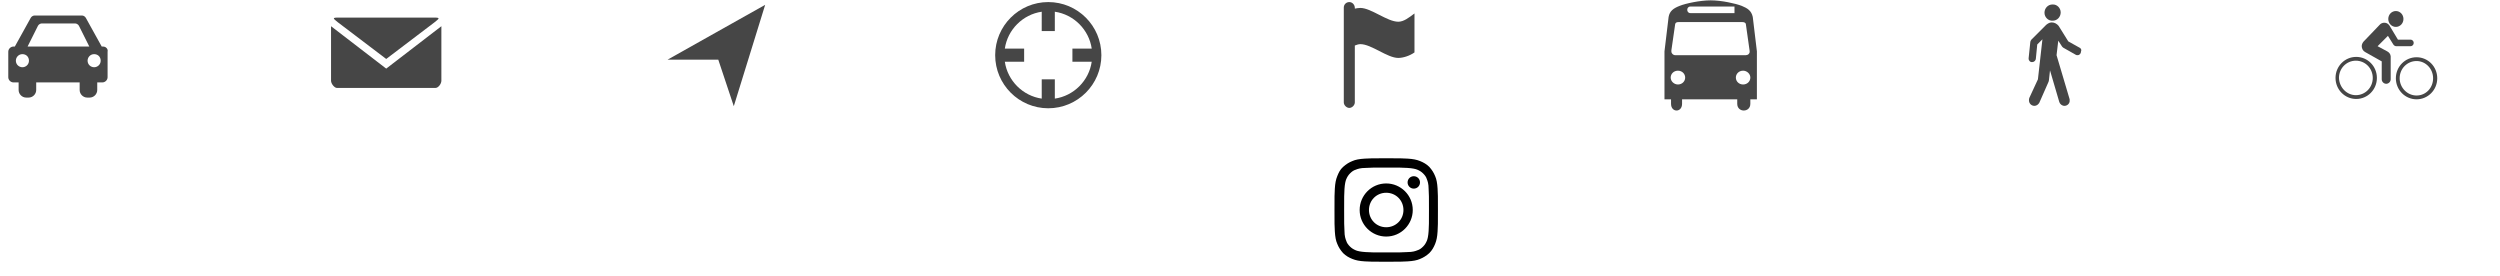 <?xml version="1.0" encoding="utf-8"?>
<!-- Generator: Adobe Illustrator 28.0.0, SVG Export Plug-In . SVG Version: 6.00 Build 0)  -->
<svg version="1.1" id="Layer_1" xmlns="http://www.w3.org/2000/svg" xmlns:xlink="http://www.w3.org/1999/xlink" x="0px" y="0px"
	 viewBox="0 0 725 80" style="enable-background:new 0 0 725 80;" xml:space="preserve">
<style type="text/css">
	.st0{fill:#464646;}
</style>
<g>
	<g transform="translate(0 0)">
		<g id="icon-driving">
			<path class="st0" d="M29.9,13.5h-0.4l-4.6-8.3c-0.2-0.4-0.7-0.7-1.1-0.7H10c-0.4,0-0.9,0.3-1.1,0.7l-4.6,8.3H3.9
				c-0.8,0-1.5,0.7-1.5,1.5v7.4c0,0.8,0.7,1.5,1.5,1.5h1.5v2.2c0,1.2,1,2.2,2.2,2.2h0.7c1.2,0,2.2-1,2.2-2.2v-2.2h12.6v2.2
				c0,1.2,1,2.2,2.2,2.2h0.7c1.2,0,2.2-1,2.2-2.2v-2.2h1.5c0.8,0,1.5-0.7,1.5-1.5V15C31.4,14.2,30.7,13.5,29.9,13.5z M6.5,19.5
				c-1,0-1.9-0.8-1.9-1.9c0-1,0.8-1.9,1.9-1.9s1.9,0.8,1.9,1.9S7.5,19.5,6.5,19.5z M8,13.5l3-6c0.2-0.4,0.7-0.7,1.1-0.7h9.7
				c0.4,0,0.9,0.3,1.1,0.7l3,6H8z M27.3,19.5c-1,0-1.9-0.8-1.9-1.9c0-1,0.8-1.9,1.9-1.9s1.9,0.8,1.9,1.9S28.3,19.5,27.3,19.5z"/>
		</g>
	</g>
	<g transform="translate(48 0)">
		<g id="icon-email">
			<path class="st0" d="M49.9,5.1c-1.9,0-0.9,0.5,0,1.3L64,17.1L78.1,6.4c0.9-0.8,1.9-1.3,0-1.3L49.9,5.1L49.9,5.1z M48,7.6v15.8
				c0,0.9,1,2.1,1.7,2.1h28.6c0.8,0,1.7-1.2,1.7-2.1V7.6L64,19.9L48,7.6L48,7.6z"/>
		</g>
	</g>
	<g transform="translate(96 0)">
		<g id="icon-navigate">
			<path class="st0" d="M116.8,30.8l-4.5-13.5H97.6l28.3-15.9L116.8,30.8z"/>
		</g>
	</g>
	<g transform="translate(144 0)">
		<g id="icon-geolocation">
			<path class="st0" d="M160,0.6c-8.5,0-15.4,6.9-15.4,15.4s6.9,15.4,15.4,15.4c8.5,0,15.4-6.9,15.4-15.4S168.5,0.6,160,0.6z
				 M161.9,28.6V23h-3.8v5.6c-5.5-0.8-9.9-5.2-10.7-10.7h5.6v-3.8h-5.6c0.8-5.5,5.2-9.9,10.7-10.7V9h3.8V3.4
				c5.5,0.8,9.9,5.2,10.7,10.7H167v3.8h5.6C171.8,23.4,167.4,27.8,161.9,28.6z"/>
		</g>
	</g>
	<g transform="translate(192 0)">
		<g id="icon-flag">
			<path class="st0" d="M199.3,0.6c-0.9,0-1.6,0.7-1.6,1.6v27.5c0,0.8,0.8,1.6,1.6,1.6s1.6-0.8,1.6-1.6V13.2
				c0.5-0.2,1.1-0.4,1.6-0.4c3.2,0,7.8,4,11,4c1.4,0,3.3-0.6,4.7-1.6V3.9c-1.6,1.2-3.1,2.4-4.7,2.4c-3.2,0-7.9-4-11-4
				c-0.5,0-1.1,0.1-1.6,0.2V2.3C200.9,1.4,200.2,0.6,199.3,0.6z"/>
		</g>
	</g>
	<g transform="translate(240 0)">
		<g id="icon-transit">
			<path class="st0" d="M266.3,16h-20.5c-0.6,0-1.1-0.5-1.1-1.1c0-0.1,0-0.2,0-0.3l1.1-7.6c0.1-0.5,0.5-0.6,1.1-0.6h18.3
				c0.5,0,1,0.1,1.1,0.6l1.1,7.8c0,0.1,0,0.1,0,0.2C267.4,15.6,266.9,16,266.3,16z M265.5,24.5c-1.2,0-2.1-0.9-2.1-2
				c0-1.1,0.9-2,2.1-2c1.1,0,2.1,0.9,2.1,2C267.6,23.6,266.7,24.5,265.5,24.5z M246.6,24.5c-1.1,0-2.1-0.9-2.1-2c0-1.1,0.9-2,2.1-2
				c1.2,0,2.1,0.9,2.1,2C248.7,23.6,247.8,24.5,246.6,24.5z M250.2,1.9H263v1.9h-12.8C249,3.8,249,1.9,250.2,1.9z M268.3,4.9
				c-0.4-1.8-1.5-2.5-3.2-3.2c-1.8-0.7-5.9-1.6-9-1.6c-3.1,0-7.3,0.9-9,1.6c-1.8,0.7-2.9,1.5-3.2,3.2l-1.2,10v13.9h1.9v1.3
				c0,2.6,3.2,2.6,3.2,0v-1.3h16v1.3c0,2.6,3.8,2.6,3.8,0v-1.3h1.9V14.9L268.3,4.9L268.3,4.9z"/>
		</g>
	</g>
	<g transform="translate(290 0)">
		<g id="icon-walking">
			<path class="st0" d="M305.3,6c1.3,0,2.3-1.1,2.3-2.4c0-1.3-1.1-2.4-2.4-2.3c-1.3,0-2.3,1.1-2.3,2.4C302.9,5,304,6.1,305.3,6
				L305.3,6z M313.2,13.9l-3.4-1.9l-2.8-4.5c-0.5-0.6-1.2-1-2-1c-0.6,0-1.1,0.3-1.6,0.7l-4.3,4.3c-0.1,0.1-0.2,0.3-0.3,0.6l-0.5,4.8
				c0,0.1,0,0.1,0,0.1c0,0.6,0.5,1.1,1.1,1c0.5,0,1-0.5,1-1l0.4-4.1l1.5-1.5L301,23l-2.5,5.4c-0.1,0.2-0.1,0.5-0.1,0.7
				c0,0.9,0.7,1.6,1.6,1.6c0.6,0,1.1-0.4,1.4-0.9l2.6-5.9c0.1-0.2,0.2-0.5,0.2-0.7l0.3-2.8l2.7,9.2c0.2,0.6,0.8,1.1,1.5,1.1
				c0.9,0,1.6-0.8,1.5-1.6c0-0.1,0-0.2,0-0.3l-3.8-12.8l0.5-4.2l1.1,1.7c0.1,0.1,0.2,0.2,0.3,0.3l3.7,2.1c0.2,0.1,0.3,0.1,0.5,0.1
				c0.6,0,1-0.5,1-1.1C313.7,14.5,313.5,14.1,313.2,13.9L313.2,13.9z"/>
		</g>
	</g>
	<g transform="translate(338 0)">
		<g id="icon-bicycling">
			<path class="st0" d="M345.2,27.6c2.7,0,4.9-2.2,4.9-5c0-2.8-2.2-5-4.9-5c-2.7,0-4.9,2.2-4.9,5C340.4,25.4,342.6,27.6,345.2,27.6z
				 M339.3,22.6c0-3.4,2.7-6.1,6-6.1c3.3,0,6,2.7,6,6.1c0,3.4-2.7,6.1-6,6.1C342,28.7,339.3,26,339.3,22.6z M362.8,27.7
				c2.7,0,4.8-2.2,4.8-5c0-2.8-2.2-5-4.8-5c-2.7,0-4.9,2.2-4.9,5C357.9,25.4,360.1,27.7,362.8,27.7z M356.8,22.7
				c0-3.4,2.7-6.1,6-6.1c3.3,0,6,2.7,6,6.1c0,3.4-2.7,6.1-6,6.1C359.5,28.8,356.8,26.1,356.8,22.7L356.8,22.7z M356.8,7.8
				c1.2,0,2.2-1,2.2-2.3s-1-2.3-2.2-2.3c-1.2,0-2.2,1-2.2,2.3S355.6,7.8,356.8,7.8z M356.9,13.4c-0.3,0-0.7-0.2-0.9-0.6l-1.5-2.4
				l-3,3l2.8,1.5c1.1,0.6,1,1.6,1,1.6v6.5c0,0.7-0.6,1.3-1.3,1.3s-1.3-0.6-1.3-1.3v-5.2l-4.8-2.7c-0.6-0.3-1-1-1-1.7
				c0-0.5,0.2-0.9,0.5-1.3l4.7-4.9c0.6-0.7,1.4-0.6,1.4-0.6c1,0,1.5,0.9,1.5,0.9l2.4,4l3.6,0c1.3,0,1.3,1.9,0,1.9L356.9,13.4
				L356.9,13.4z"/>
		</g>
	</g>
	<g transform="translate(386 0)">
		<g id="icon-cross">
			<path class="st0" d="M411.3,5.3c0.4,0,0.7,0.1,1,0.4c0.3,0.3,0.4,0.6,0.4,1c0,0.4-0.1,0.7-0.4,0.9l-8.4,8.4l8.4,8.4
				c0.3,0.3,0.4,0.6,0.4,0.9c0,0.4-0.1,0.7-0.4,1c-0.3,0.3-0.6,0.4-1,0.4c-0.4,0-0.7-0.1-0.9-0.4l-8.4-8.4l-8.4,8.4
				c-0.3,0.3-0.6,0.4-0.9,0.4c-0.4,0-0.7-0.1-1-0.4c-0.3-0.3-0.4-0.6-0.4-1c0-0.4,0.1-0.7,0.4-0.9l8.4-8.4l-8.4-8.4
				c-0.3-0.3-0.4-0.6-0.4-0.9c0-0.4,0.1-0.7,0.4-1c0.3-0.3,0.6-0.4,1-0.4c0.4,0,0.7,0.1,0.9,0.4l8.4,8.4l8.4-8.4
				C410.6,5.5,411,5.3,411.3,5.3z"/>
		</g>
	</g>
	<g transform="translate(434 0)">
		<g id="icon-menu">
			<path class="st0" d="M438,6.7h24c0.4,0,0.7,0.1,0.9,0.4c0.3,0.3,0.4,0.6,0.4,0.9s-0.1,0.7-0.4,0.9c-0.3,0.3-0.6,0.4-0.9,0.4h-24
				c-0.4,0-0.7-0.1-0.9-0.4c-0.3-0.3-0.4-0.6-0.4-0.9s0.1-0.7,0.4-0.9C437.3,6.8,437.6,6.7,438,6.7z M438,22.7h24
				c0.4,0,0.7,0.1,0.9,0.4c0.3,0.3,0.4,0.6,0.4,0.9s-0.1,0.7-0.4,0.9c-0.3,0.3-0.6,0.4-0.9,0.4h-24c-0.4,0-0.7-0.1-0.9-0.4
				c-0.3-0.3-0.4-0.6-0.4-0.9s0.1-0.7,0.4-0.9C437.3,22.8,437.6,22.7,438,22.7z M438,14.7h24c0.4,0,0.7,0.1,0.9,0.4
				c0.3,0.3,0.4,0.6,0.4,0.9s-0.1,0.7-0.4,0.9c-0.3,0.3-0.6,0.4-0.9,0.4h-24c-0.4,0-0.7-0.1-0.9-0.4c-0.3-0.3-0.4-0.6-0.4-0.9
				s0.1-0.7,0.4-0.9C437.3,14.8,437.6,14.7,438,14.7z"/>
		</g>
	</g>
	<g transform="translate(482 0)">
		<g id="icon-twitter">
			<path class="st0" d="M510.9,7.3c-0.8,1.2-1.8,2.2-2.9,3c0,0.2,0,0.4,0,0.8c0,1.5-0.2,3.1-0.7,4.6s-1.1,3-2.1,4.4
				c-0.9,1.4-2,2.7-3.3,3.8c-1.3,1.1-2.8,2-4.6,2.6s-3.7,1-5.8,1c-3.2,0-6.2-0.9-8.9-2.6c0.4,0,0.9,0.1,1.4,0.1
				c2.7,0,5.1-0.8,7.2-2.5c-1.2,0-2.4-0.4-3.4-1.2c-1-0.7-1.7-1.7-2-2.8c0.4,0.1,0.8,0.1,1.1,0.1c0.5,0,1-0.1,1.5-0.2
				c-1.3-0.3-2.4-0.9-3.3-2s-1.3-2.3-1.3-3.7v-0.1c0.8,0.5,1.7,0.7,2.6,0.7c-0.8-0.5-1.4-1.2-1.9-2.1S484,9.5,484,8.5
				c0-1,0.3-2,0.8-2.9c1.4,1.8,3.2,3.2,5.3,4.3s4.3,1.7,6.6,1.8c-0.1-0.5-0.1-0.9-0.1-1.3c0-1.6,0.6-3,1.7-4.1s2.5-1.7,4.1-1.7
				c1.7,0,3.1,0.6,4.2,1.8c1.3-0.2,2.5-0.7,3.7-1.4c-0.4,1.4-1.3,2.4-2.5,3.2C508.7,8.1,509.8,7.8,510.9,7.3L510.9,7.3z"/>
		</g>
	</g>
	<g transform="translate(528 0)">
		<g id="icon-facebook">
			<path class="st0" d="M537.1,9.9h4.6l-0.5,5.1h-4.1v14.7H531V15h-3V9.9h3V6.9c0-2.2,0.5-3.8,1.5-4.9s2.7-1.7,5.1-1.7h4.1v5.1h-2.5
				c-0.5,0-0.8,0-1.1,0.1c-0.3,0.1-0.5,0.2-0.6,0.4c-0.1,0.2-0.2,0.4-0.2,0.6s-0.1,0.5-0.1,0.9V9.9L537.1,9.9z"/>
		</g>
	</g>
	<g transform="translate(558 0)">
		<g id="icon-github">
			<path class="st0" d="M585.4,16c0,3-0.9,5.7-2.6,8.1c-1.7,2.4-4,4-6.8,5c-0.3,0.1-0.6,0-0.7-0.1c-0.1-0.1-0.2-0.3-0.2-0.5v-3.8
				c0-1.2-0.3-2-0.9-2.5c0.7-0.1,1.3-0.2,1.8-0.3c0.5-0.1,1.1-0.4,1.7-0.7s1.1-0.7,1.4-1.2c0.4-0.5,0.7-1.1,0.9-1.9
				c0.2-0.8,0.4-1.7,0.4-2.7c0-1.4-0.5-2.7-1.4-3.7c0.4-1.1,0.4-2.3-0.1-3.6c-0.3-0.1-0.8,0-1.4,0.2c-0.6,0.2-1.2,0.5-1.6,0.8
				l-0.7,0.4c-1.1-0.3-2.3-0.5-3.4-0.5s-2.3,0.2-3.4,0.5c-0.2-0.1-0.4-0.3-0.8-0.5c-0.3-0.2-0.8-0.4-1.5-0.7s-1.2-0.3-1.5-0.2
				c-0.5,1.3-0.6,2.6-0.1,3.6c-0.9,1-1.4,2.2-1.4,3.7c0,1,0.1,1.9,0.4,2.7s0.6,1.4,0.9,1.9s0.9,0.9,1.4,1.2c0.6,0.3,1.1,0.6,1.7,0.7
				s1.2,0.2,1.8,0.3c-0.5,0.4-0.8,1-0.9,1.8c-0.2,0.1-0.5,0.2-0.8,0.3c-0.3,0.1-0.6,0.1-1,0.1c-0.4,0-0.8-0.1-1.2-0.4
				c-0.4-0.3-0.7-0.6-1-1.1c-0.2-0.4-0.5-0.7-0.9-0.9c-0.4-0.2-0.6-0.4-0.9-0.4l-0.4-0.1c-0.2,0-0.4,0-0.5,0.1s-0.1,0.1-0.1,0.2
				c0,0.1,0.1,0.2,0.2,0.2c0.1,0.1,0.1,0.2,0.2,0.2l0.1,0.1c0.3,0.1,0.5,0.3,0.8,0.7c0.3,0.3,0.4,0.6,0.6,0.9l0.2,0.4
				c0.2,0.5,0.4,0.8,0.8,1.1c0.4,0.3,0.8,0.5,1.2,0.5c0.4,0.1,0.8,0.1,1.2,0.1s0.7,0,1-0.1l0.4-0.1c0,0.5,0,1,0,1.6s0,0.9,0,1
				c0,0.2-0.1,0.4-0.2,0.5s-0.4,0.2-0.7,0.1c-2.8-0.9-5-2.6-6.8-5c-1.7-2.4-2.6-5.1-2.6-8.1c0-2.5,0.6-4.8,1.8-6.9s2.9-3.8,5-5
				c2.1-1.2,4.4-1.8,6.9-1.8c2.5,0,4.8,0.6,6.9,1.8c2.1,1.2,3.8,2.9,5,5S585.4,13.5,585.4,16L585.4,16z"/>
		</g>
	</g>
	<g transform="translate(606 0)">
		<g id="icon-rss">
			<path class="st0" d="M612.9,24c0,1-0.3,1.8-1,2.4s-1.5,1-2.4,1c-1,0-1.8-0.3-2.4-1c-0.7-0.7-1-1.5-1-2.4s0.3-1.8,1-2.4
				c0.7-0.7,1.5-1,2.4-1c1,0,1.8,0.3,2.4,1S612.9,23,612.9,24z M622,26.2c0,0.3-0.1,0.6-0.3,0.9c-0.2,0.2-0.5,0.4-0.8,0.4h-2.4
				c-0.3,0-0.6-0.1-0.8-0.3s-0.3-0.4-0.4-0.7c-0.3-2.7-1.4-5.1-3.3-7s-4.3-3-7-3.3c-0.3,0-0.5-0.1-0.7-0.4S606,15.3,606,15v-2.4
				c0-0.3,0.1-0.6,0.4-0.8c0.2-0.2,0.5-0.3,0.8-0.3h0.1c1.9,0.2,3.7,0.6,5.5,1.4c1.7,0.8,3.3,1.9,4.6,3.2c1.4,1.3,2.4,2.9,3.2,4.6
				C621.4,22.5,621.8,24.3,622,26.2L622,26.2z M631.1,26.2c0,0.3-0.1,0.6-0.3,0.8c-0.2,0.2-0.5,0.4-0.8,0.4h-2.6
				c-0.3,0-0.6-0.1-0.8-0.3c-0.2-0.2-0.3-0.5-0.3-0.8c-0.1-2.6-0.7-5-1.8-7.3s-2.4-4.3-4.1-6c-1.7-1.7-3.7-3.1-6-4.1
				c-2.3-1.1-4.7-1.7-7.3-1.8c-0.3,0-0.6-0.1-0.8-0.3C606.1,6.5,606,6.3,606,6V3.4c0-0.3,0.1-0.6,0.4-0.8c0.2-0.2,0.5-0.3,0.8-0.3
				h0.1c3.1,0.2,6.1,0.9,9,2.1s5.4,3,7.6,5.2c2.2,2.2,4,4.7,5.2,7.6C630.3,20.1,631,23.1,631.1,26.2L631.1,26.2z"/>
		</g>
	</g>
	<g transform="translate(647 0)">
		<g id="icon-site">
			<path class="st0" d="M673,21.7c0-0.5-0.2-0.9-0.5-1.2l-3.7-3.7c-0.3-0.3-0.7-0.5-1.2-0.5c-0.5,0-0.9,0.2-1.3,0.6
				c0,0,0.1,0.1,0.3,0.3c0.2,0.2,0.3,0.3,0.4,0.4c0.1,0.1,0.2,0.2,0.3,0.3s0.2,0.3,0.2,0.5c0,0.1,0.1,0.3,0.1,0.5
				c0,0.5-0.2,0.9-0.5,1.2c-0.3,0.3-0.7,0.5-1.2,0.5c-0.2,0-0.3,0-0.5-0.1s-0.3-0.1-0.5-0.2s-0.3-0.2-0.3-0.3s-0.2-0.2-0.4-0.4
				c-0.2-0.2-0.3-0.3-0.3-0.3c-0.4,0.4-0.6,0.8-0.6,1.3c0,0.5,0.2,0.9,0.5,1.2l3.7,3.7c0.3,0.3,0.7,0.5,1.2,0.5
				c0.5,0,0.9-0.2,1.2-0.5l2.6-2.6C672.8,22.6,673,22.2,673,21.7L673,21.7z M660.4,9.1c0-0.5-0.2-0.9-0.5-1.2l-3.7-3.7
				c-0.3-0.3-0.7-0.5-1.2-0.5c-0.5,0-0.9,0.2-1.2,0.5l-2.6,2.6c-0.3,0.3-0.5,0.7-0.5,1.2c0,0.5,0.2,0.9,0.5,1.2l3.7,3.7
				c0.3,0.3,0.7,0.5,1.2,0.5c0.5,0,0.9-0.2,1.3-0.6c0,0-0.1-0.1-0.3-0.3s-0.3-0.3-0.4-0.4c-0.1-0.1-0.2-0.2-0.3-0.3
				c-0.1-0.2-0.2-0.3-0.2-0.5c0-0.1-0.1-0.3-0.1-0.5c0-0.5,0.2-0.9,0.5-1.2c0.3-0.3,0.7-0.5,1.2-0.5c0.2,0,0.3,0,0.5,0.1
				c0.1,0,0.3,0.1,0.5,0.2s0.3,0.2,0.3,0.3c0.1,0.1,0.2,0.2,0.4,0.4c0.2,0.2,0.3,0.3,0.3,0.3C660.2,10.1,660.4,9.6,660.4,9.1
				L660.4,9.1z M676.4,21.7c0,1.4-0.5,2.6-1.5,3.6l-2.6,2.6c-1,1-2.2,1.5-3.6,1.5c-1.4,0-2.7-0.5-3.6-1.5l-3.7-3.7
				c-1-1-1.5-2.2-1.5-3.6c0-1.5,0.5-2.7,1.6-3.7l-1.6-1.6c-1,1-2.3,1.6-3.7,1.6c-1.4,0-2.6-0.5-3.6-1.5l-3.7-3.7
				c-1-1-1.5-2.2-1.5-3.6s0.5-2.6,1.5-3.6l2.6-2.6c1-1,2.2-1.5,3.6-1.5c1.4,0,2.7,0.5,3.6,1.5l3.7,3.7c1,1,1.5,2.2,1.5,3.6
				c0,1.5-0.5,2.7-1.6,3.7l1.6,1.6c1-1,2.3-1.6,3.7-1.6c1.4,0,2.6,0.5,3.6,1.5l3.7,3.7C675.9,19.1,676.4,20.3,676.4,21.7z"/>
		</g>
	</g>
	<g transform="translate(693 0)">
		<g id="icon-pinterest">
			<path class="st0" d="M720.4,16c0,2.5-0.6,4.8-1.8,6.9c-1.2,2.1-2.9,3.8-5,5s-4.4,1.8-6.9,1.8c-1.3,0-2.6-0.2-3.9-0.6
				c0.7-1.1,1.2-2.1,1.4-2.9c0.1-0.4,0.4-1.7,1-3.8c0.2,0.5,0.7,0.9,1.3,1.2c0.6,0.3,1.3,0.5,2,0.5c1.4,0,2.7-0.4,3.9-1.2
				c1.1-0.8,2-1.9,2.6-3.4c0.6-1.4,0.9-3,0.9-4.8c0-1.4-0.4-2.6-1.1-3.8s-1.7-2.2-3.1-2.9s-2.9-1.1-4.6-1.1c-1.2,0-2.4,0.2-3.5,0.5
				c-1.1,0.3-2,0.8-2.8,1.4s-1.4,1.2-1.9,2s-0.9,1.5-1.2,2.3c-0.3,0.8-0.4,1.6-0.4,2.4c0,1.2,0.2,2.3,0.7,3.3s1.2,1.6,2.1,2
				c0.4,0.1,0.6,0,0.7-0.4c0-0.1,0.1-0.3,0.1-0.6s0.1-0.5,0.1-0.5c0.1-0.3,0-0.5-0.2-0.8c-0.6-0.7-0.9-1.6-0.9-2.7
				c0-1.8,0.6-3.3,1.9-4.6c1.2-1.3,2.9-1.9,4.9-1.9c1.8,0,3.2,0.5,4.2,1.5c1,1,1.5,2.2,1.5,3.8c0,2-0.4,3.7-1.2,5.2
				c-0.8,1.4-1.9,2.1-3.1,2.1c-0.7,0-1.3-0.3-1.8-0.8c-0.4-0.5-0.6-1.1-0.4-1.9c0.1-0.4,0.3-1,0.5-1.7c0.2-0.7,0.4-1.3,0.5-1.8
				c0.1-0.5,0.2-1,0.2-1.3c0-0.6-0.2-1.1-0.5-1.5s-0.8-0.6-1.4-0.6c-0.7,0-1.4,0.3-1.9,1c-0.5,0.7-0.8,1.5-0.8,2.5
				c0,0.9,0.1,1.6,0.4,2.2l-1.8,7.5c-0.2,0.8-0.3,1.9-0.2,3.2c-2.5-1.1-4.4-2.8-5.9-5c-1.5-2.3-2.3-4.8-2.3-7.6
				c0-2.5,0.6-4.8,1.8-6.9c1.2-2.1,2.9-3.8,5-5s4.4-1.8,6.9-1.8c2.5,0,4.8,0.6,6.9,1.8s3.8,2.9,5,5C719.8,11.2,720.4,13.5,720.4,16
				L720.4,16z"/>
		</g>
	</g>
	<g transform="translate(0 48)">
		<g id="icon-google-plus">
			<path class="st0" d="M15.6,74.2c0-0.2,0-0.5-0.1-0.7c-0.1-0.2-0.1-0.4-0.2-0.6c-0.1-0.2-0.2-0.4-0.3-0.6
				c-0.1-0.2-0.3-0.4-0.4-0.5c-0.1-0.1-0.3-0.3-0.5-0.5c-0.2-0.2-0.4-0.4-0.5-0.5c-0.1-0.1-0.3-0.3-0.6-0.5
				c-0.3-0.2-0.5-0.3-0.6-0.4c-0.1-0.1-0.3-0.2-0.6-0.4c-0.3-0.2-0.5-0.3-0.5-0.4c-0.2,0-0.5,0-0.9,0c-0.6,0-1.3,0-1.9,0.1
				c-0.6,0.1-1.3,0.2-1.9,0.4C6.1,69.7,5.5,70,5,70.4c-0.5,0.3-0.9,0.8-1.2,1.3s-0.5,1.2-0.5,1.9c0,0.8,0.2,1.5,0.6,2.2
				s1,1.1,1.7,1.5s1.4,0.6,2.2,0.8c0.8,0.2,1.5,0.3,2.3,0.3c0.7,0,1.4-0.1,2-0.2c0.6-0.1,1.2-0.4,1.8-0.7c0.6-0.3,1-0.8,1.3-1.3
				C15.5,75.6,15.6,74.9,15.6,74.2z M13.5,58.8c0-0.7-0.1-1.5-0.3-2.3c-0.2-0.8-0.5-1.6-0.8-2.3c-0.4-0.7-0.9-1.4-1.5-1.9
				c-0.6-0.5-1.3-0.7-2.1-0.7c-1.1,0-2,0.4-2.6,1.2c-0.6,0.8-0.9,1.8-0.9,2.9c0,0.6,0.1,1.1,0.2,1.8c0.1,0.6,0.3,1.2,0.6,1.9
				c0.3,0.6,0.6,1.2,1,1.7c0.4,0.5,0.8,0.9,1.4,1.2s1.1,0.5,1.7,0.5c1.2,0,2-0.4,2.5-1.1C13.2,60.9,13.5,60,13.5,58.8z M11.2,50.3
				H19l-2.4,1.4h-2.4c0.8,0.5,1.5,1.3,2,2.2c0.5,1,0.7,2,0.7,3c0,0.9-0.1,1.7-0.4,2.3c-0.3,0.7-0.6,1.2-1,1.7
				c-0.4,0.4-0.8,0.8-1.2,1.2c-0.4,0.4-0.7,0.7-1,1.1c-0.3,0.4-0.4,0.8-0.4,1.2c0,0.3,0.1,0.6,0.3,0.9c0.2,0.3,0.5,0.6,0.8,0.9
				c0.3,0.3,0.7,0.6,1,0.9c0.4,0.3,0.8,0.6,1.1,1c0.4,0.4,0.7,0.8,1,1.2s0.6,0.9,0.8,1.5c0.2,0.6,0.3,1.2,0.3,1.9
				c0,1.9-0.8,3.6-2.5,5c-1.8,1.6-4.3,2.3-7.5,2.3c-0.7,0-1.4-0.1-2.1-0.2s-1.4-0.3-2.2-0.6s-1.4-0.6-1.9-1c-0.6-0.4-1-0.9-1.4-1.6
				S0,75.2,0,74.4c0-0.7,0.2-1.5,0.7-2.4c0.4-0.8,1-1.4,1.7-2c0.8-0.6,1.6-1,2.6-1.3s1.9-0.5,2.8-0.6s1.8-0.2,2.7-0.2
				c-0.8-1-1.1-1.9-1.1-2.7c0-0.1,0-0.3,0-0.4c0-0.1,0.1-0.3,0.1-0.3c0-0.1,0.1-0.2,0.1-0.4c0.1-0.2,0.1-0.3,0.1-0.4
				c-0.5,0.1-0.9,0.1-1.2,0.1c-1.8,0-3.3-0.6-4.6-1.8c-1.3-1.2-1.9-2.6-1.9-4.4c0-1.7,0.6-3.2,1.7-4.5s2.5-2.2,4.2-2.5
				C8.9,50.4,10.1,50.3,11.2,50.3L11.2,50.3z M29.7,54.9v2.3h-4.6v4.6h-2.3v-4.6h-4.6v-2.3h4.6v-4.6h2.3v4.6
				C25.1,54.9,29.7,54.9,29.7,54.9z"/>
		</g>
	</g>
	<g transform="translate(48 48)">
		<g id="icon-linkedin">
			<path class="st0" d="M54.2,59.2v17.7h-5.9V59.2C48.3,59.2,54.2,59.2,54.2,59.2z M54.6,53.7c0,0.9-0.3,1.6-0.9,2.2
				c-0.6,0.6-1.4,0.9-2.4,0.9h0c-1,0-1.8-0.3-2.4-0.9S48,54.6,48,53.7c0-0.9,0.3-1.6,0.9-2.2c0.6-0.6,1.4-0.9,2.4-0.9
				c1,0,1.8,0.3,2.4,0.9C54.3,52.1,54.6,52.8,54.6,53.7z M75.4,66.7v10.1h-5.9v-9.5c0-1.2-0.2-2.2-0.7-2.9c-0.5-0.7-1.2-1.1-2.3-1.1
				c-0.8,0-1.4,0.2-1.9,0.6c-0.5,0.4-0.9,0.9-1.1,1.5c-0.1,0.4-0.2,0.8-0.2,1.4v9.9h-5.9c0-4.8,0-8.6,0-11.6s0-4.7,0-5.3l0-0.9h5.9
				v2.6h0c0.2-0.4,0.5-0.7,0.7-1s0.6-0.6,1-0.9s0.9-0.6,1.6-0.8s1.3-0.3,2-0.3c2,0,3.7,0.7,4.9,2S75.4,64.1,75.4,66.7L75.4,66.7z"/>
		</g>
	</g>
	<g transform="translate(96 48)">
		<g id="icon-youtube">
			<path class="st0" d="M118.9,64c0-0.4-0.2-0.8-0.5-1l-9.1-5.7c-0.4-0.2-0.8-0.2-1.2,0c-0.4,0.2-0.6,0.5-0.6,1v11.4
				c0,0.5,0.2,0.8,0.6,1c0.2,0.1,0.4,0.1,0.6,0.1c0.2,0,0.4-0.1,0.6-0.2l9.1-5.7C118.7,64.8,118.9,64.4,118.9,64L118.9,64z M128,64
				c0,1.1,0,2,0,2.7s-0.1,1.5-0.2,2.4c-0.1,1-0.2,1.9-0.4,2.6c-0.2,0.9-0.6,1.6-1.2,2.2c-0.6,0.6-1.4,0.9-2.2,1
				c-2.6,0.3-6.6,0.4-12,0.4c-5.3,0-9.3-0.1-12-0.4c-0.8-0.1-1.6-0.4-2.2-1c-0.6-0.6-1.1-1.3-1.2-2.2c-0.2-0.8-0.3-1.7-0.4-2.6
				S96,67.3,96,66.7s0-1.5,0-2.7c0-1.1,0-2,0-2.7s0.1-1.5,0.2-2.4c0.1-1,0.2-1.9,0.4-2.6c0.2-0.9,0.6-1.6,1.2-2.2
				c0.6-0.6,1.4-0.9,2.2-1c2.6-0.3,6.6-0.4,12-0.4c5.3,0,9.3,0.1,12,0.4c0.8,0.1,1.6,0.4,2.2,1c0.6,0.6,1.1,1.3,1.2,2.2
				c0.2,0.8,0.3,1.7,0.4,2.6c0.1,1,0.1,1.8,0.2,2.4C128,62,128,62.9,128,64z"/>
		</g>
	</g>
	<g transform="translate(144 48)">
		<g id="icon-stack-overflow">
			<path class="st0" d="M160.6,73v2.7l-12.6,0V73L160.6,73z M164.9,66.8v12.5l0,0.6v0L144,80V66.8h2.2v11h16.6v-11
				C162.7,66.8,164.9,66.8,164.9,66.8z M148.3,68.4l12.6,1.2l-0.2,2.7l-12.6-1.2L148.3,68.4z M149.5,62.8l12.2,3.3l-0.7,2.6
				l-12.2-3.3L149.5,62.8z M152.4,56.5l10.9,6.4l-1.4,2.3l-10.9-6.4L152.4,56.5z M158.9,50.6l7.1,10.4l-2.2,1.5l-7.1-10.4
				L158.9,50.6z M166.9,48l2.2,12.4l-2.7,0.5l-2.2-12.4L166.9,48z"/>
		</g>
	</g>
	<g transform="translate(192 48)">
		<g id="icon-skype">
			<path class="st0" d="M212.9,67c0-0.6-0.1-1.1-0.3-1.6c-0.2-0.5-0.5-0.9-0.9-1.2c-0.3-0.3-0.8-0.6-1.3-0.9s-1-0.5-1.5-0.6
				s-1-0.3-1.6-0.4l-1.9-0.4c-0.4-0.1-0.6-0.1-0.8-0.2c-0.2,0-0.4-0.1-0.6-0.2s-0.4-0.2-0.5-0.3s-0.2-0.2-0.3-0.4s-0.1-0.3-0.1-0.5
				c0-0.9,0.9-1.4,2.6-1.4c0.5,0,1,0.1,1.4,0.2c0.4,0.1,0.7,0.3,1,0.5s0.5,0.4,0.7,0.6s0.5,0.4,0.7,0.5c0.3,0.1,0.5,0.2,0.9,0.2
				c0.6,0,1-0.2,1.3-0.6c0.3-0.4,0.5-0.8,0.5-1.4c0-0.7-0.3-1.2-1-1.8c-0.7-0.5-1.5-0.9-2.5-1.2s-2.1-0.4-3.2-0.4
				c-0.8,0-1.6,0.1-2.4,0.3c-0.8,0.2-1.5,0.5-2.1,0.8c-0.7,0.4-1.2,0.9-1.6,1.6c-0.4,0.7-0.6,1.4-0.6,2.3c0,0.7,0.1,1.4,0.3,1.9
				c0.2,0.5,0.6,1,1,1.3c0.4,0.4,0.9,0.6,1.4,0.9c0.5,0.2,1.1,0.4,1.8,0.6l2.6,0.6c1.1,0.3,1.7,0.5,2,0.6c0.4,0.2,0.6,0.6,0.6,1.1
				c0,0.5-0.2,0.8-0.7,1.2s-1.1,0.5-1.9,0.5c-0.6,0-1.2-0.1-1.6-0.3c-0.5-0.2-0.9-0.4-1.2-0.7c-0.3-0.3-0.6-0.5-0.8-0.8
				s-0.5-0.5-0.8-0.7c-0.3-0.2-0.6-0.3-1-0.3c-0.6,0-1,0.2-1.3,0.5c-0.3,0.4-0.5,0.8-0.5,1.3c0,1.1,0.7,2,2.2,2.8
				c1.5,0.8,3.2,1.2,5.2,1.2c0.9,0,1.7-0.1,2.5-0.3s1.5-0.5,2.2-1c0.7-0.4,1.2-1,1.6-1.7C212.7,68.6,212.9,67.8,212.9,67L212.9,67z
				 M219.4,70.9c0,1.9-0.7,3.5-2,4.8s-3,2-4.8,2c-1.5,0-2.9-0.5-4.2-1.4c-0.9,0.2-1.8,0.3-2.7,0.3c-1.7,0-3.3-0.3-4.9-1
				s-2.9-1.6-4-2.7c-1.1-1.1-2-2.5-2.7-4c-0.7-1.6-1-3.2-1-4.9c0-0.9,0.1-1.8,0.3-2.7c-1-1.2-1.4-2.6-1.4-4.2c0-1.9,0.7-3.5,2-4.8
				c1.3-1.3,3-2,4.8-2c1.5,0,2.9,0.5,4.2,1.4c0.9-0.2,1.8-0.3,2.7-0.3c1.7,0,3.3,0.3,4.9,1c1.6,0.7,2.9,1.6,4,2.7
				c1.1,1.1,2,2.5,2.7,4c0.7,1.6,1,3.2,1,4.9c0,0.9-0.1,1.8-0.3,2.7C219,67.9,219.4,69.3,219.4,70.9z"/>
		</g>
	</g>
	<g transform="translate(240 48)">
		<g id="icon-vk">
			<path class="st0" d="M274.2,57.3c0.3,0.8-0.6,2.5-2.7,5.2c-0.3,0.4-0.7,0.9-1.2,1.5c-0.9,1.2-1.5,2-1.6,2.3
				c-0.2,0.5-0.1,1,0.2,1.4c0.2,0.2,0.7,0.7,1.4,1.5h0l0.1,0.1c1.7,1.6,2.8,2.9,3.4,3.9c0,0.1,0.1,0.1,0.1,0.2
				c0,0.1,0.1,0.2,0.1,0.5c0,0.2,0,0.4,0,0.6c0,0.2-0.2,0.3-0.4,0.5s-0.6,0.2-1.1,0.2l-4.6,0.1c-0.3,0.1-0.6,0-1-0.1
				c-0.4-0.1-0.7-0.2-0.9-0.4l-0.4-0.2c-0.4-0.2-0.8-0.6-1.2-1.1c-0.5-0.5-0.9-1-1.2-1.4s-0.7-0.8-1.1-1c-0.4-0.3-0.7-0.4-1-0.3
				c0,0-0.1,0-0.1,0.1s-0.2,0.1-0.3,0.3c-0.1,0.1-0.3,0.3-0.4,0.5c-0.1,0.2-0.2,0.5-0.3,0.9S260,73.5,260,74c0,0.2,0,0.3-0.1,0.5
				c0,0.1-0.1,0.3-0.1,0.3l-0.1,0.1c-0.2,0.2-0.5,0.4-0.9,0.4h-2.1c-0.8,0-1.7-0.1-2.6-0.3c-0.9-0.2-1.7-0.6-2.3-0.9
				c-0.7-0.4-1.3-0.8-1.8-1.2c-0.6-0.4-1-0.7-1.3-1l-0.4-0.4c-0.1-0.1-0.3-0.3-0.5-0.5c-0.2-0.2-0.6-0.8-1.3-1.6
				c-0.6-0.8-1.3-1.7-1.9-2.7c-0.6-1-1.3-2.2-2.2-3.8c-0.8-1.6-1.6-3.2-2.3-4.9c-0.1-0.2-0.1-0.4-0.1-0.5c0-0.1,0-0.2,0.1-0.3
				l0.1-0.1c0.2-0.2,0.5-0.3,1-0.3l4.9,0c0.1,0,0.3,0.1,0.4,0.1c0.1,0.1,0.2,0.1,0.3,0.2l0.1,0.1c0.2,0.1,0.3,0.3,0.4,0.6
				c0.2,0.6,0.5,1.2,0.8,1.8c0.3,0.6,0.6,1.1,0.7,1.5l0.3,0.5c0.3,0.7,0.7,1.3,1,1.9s0.6,0.9,0.9,1.2s0.5,0.5,0.7,0.7
				c0.2,0.2,0.4,0.3,0.6,0.2c0.2,0,0.3,0,0.5-0.1c0,0,0.1,0,0.1-0.1c0,0,0.1-0.2,0.2-0.4c0.1-0.2,0.2-0.5,0.2-0.8
				c0.1-0.3,0.1-0.8,0.2-1.4c0.1-0.6,0.1-1.4,0-2.2c0-0.5-0.1-0.9-0.2-1.3c-0.1-0.4-0.2-0.7-0.2-0.8L253,58
				c-0.3-0.4-0.8-0.7-1.5-0.8c-0.2,0-0.1-0.2,0.1-0.4c0.2-0.2,0.4-0.4,0.7-0.5c0.6-0.3,2.1-0.5,4.3-0.4c1,0,1.8,0.1,2.4,0.2
				c0.2,0.1,0.4,0.1,0.6,0.2c0.2,0.1,0.3,0.2,0.4,0.4c0.1,0.2,0.1,0.4,0.2,0.6c0,0.2,0.1,0.5,0.1,0.8s0,0.7,0,1c0,0.3,0,0.7,0,1.3
				c0,0.5,0,1,0,1.5c0,0.1,0,0.4,0,0.8s0,0.7,0,0.9c0,0.2,0,0.4,0.1,0.7c0,0.3,0.1,0.5,0.2,0.7s0.2,0.3,0.4,0.4c0.1,0,0.2,0,0.3,0.1
				c0.1,0,0.3,0,0.5-0.2c0.2-0.2,0.4-0.4,0.7-0.6s0.6-0.7,0.9-1.2c0.4-0.5,0.8-1.2,1.2-1.9c0.7-1.2,1.4-2.6,1.9-4
				c0-0.1,0.1-0.2,0.2-0.3c0.1-0.1,0.1-0.2,0.2-0.2l0.1-0.1l0.1,0c0,0,0.1,0,0.2-0.1c0.2,0,0.3,0,0.4,0l5.1,0c0.5-0.1,0.8,0,1.1,0
				c0.3,0.1,0.5,0.2,0.6,0.3L274.2,57.3z"/>
		</g>
	</g>
	<g transform="translate(290 48)">
		<g id="icon-arrow-down">
			<path class="st0" d="M294.1,57c-0.4-0.4-1.1-0.4-1.6,0c-0.4,0.4-0.4,1.1,0,1.6L305.2,71c0.4,0.4,1.1,0.4,1.6,0l12.7-12.5
				c0.4-0.4,0.4-1.1,0-1.5c-0.4-0.4-1.1-0.4-1.6,0L306,68.4L294.1,57L294.1,57z"/>
		</g>
	</g>
	<g transform="translate(338 48)">
		<g id="icon-direction">
			<path class="st0" d="M366,52.3h-10.4l3.1,3.1l-7.4,7.4h0v12.9h5.6V65.1l5.7-5.7l3.3,3.3V52.3z M350.8,65.1l-8.8-8.8l4-4l7.6,7.6
				l-2.8,2.8h0V65.1z"/>
		</g>
	</g>
</g>
<path d="M395.8,46c-1.6,0.1-2.7,0.3-3.6,0.7c-1,0.4-1.8,0.9-2.7,1.7s-1.3,1.7-1.7,2.7c-0.4,1-0.6,2-0.7,3.6
	c-0.1,1.6-0.1,2.1-0.1,6.2c0,4.1,0,4.6,0.1,6.2c0.1,1.6,0.3,2.7,0.7,3.6c0.4,1,0.9,1.8,1.7,2.7c0.8,0.8,1.7,1.3,2.7,1.7
	c1,0.4,2,0.6,3.6,0.7s2.1,0.1,6.2,0.1s4.6,0,6.2-0.1c1.6-0.1,2.7-0.3,3.6-0.7c1-0.4,1.8-0.9,2.7-1.7c0.8-0.8,1.3-1.7,1.7-2.7
	c0.4-1,0.6-2,0.7-3.6c0.1-1.6,0.1-2.1,0.1-6.2c0-4.1,0-4.6-0.1-6.2c-0.1-1.6-0.3-2.7-0.7-3.6c-0.4-1-0.9-1.8-1.7-2.7
	c-0.8-0.8-1.7-1.3-2.7-1.7c-1-0.4-2-0.6-3.6-0.7s-2.1-0.1-6.2-0.1C397.9,45.9,397.4,45.9,395.8,46 M396,73.1
	c-1.5-0.1-2.3-0.3-2.8-0.5c-0.7-0.3-1.2-0.6-1.7-1.1s-0.9-1-1.1-1.7c-0.2-0.5-0.5-1.3-0.5-2.8c-0.1-1.6-0.1-2.1-0.1-6.1
	s0-4.5,0.1-6.1c0.1-1.5,0.3-2.3,0.5-2.8c0.3-0.7,0.6-1.2,1.1-1.7c0.5-0.5,1-0.9,1.7-1.1c0.5-0.2,1.3-0.5,2.8-0.5
	c1.6-0.1,2.1-0.1,6.1-0.1c4,0,4.5,0,6.1,0.1c1.5,0.1,2.3,0.3,2.8,0.5c0.7,0.3,1.2,0.6,1.7,1.1c0.5,0.5,0.9,1,1.1,1.7
	c0.2,0.5,0.5,1.3,0.5,2.8c0.1,1.6,0.1,2.1,0.1,6.1s0,4.5-0.1,6.1c-0.1,1.5-0.3,2.3-0.5,2.8c-0.3,0.7-0.6,1.2-1.1,1.7s-1,0.9-1.7,1.1
	c-0.5,0.2-1.3,0.5-2.8,0.5c-1.6,0.1-2.1,0.1-6.1,0.1C398,73.2,397.5,73.2,396,73.1 M408.2,52.9c0,1,0.8,1.8,1.8,1.8
	c1,0,1.8-0.8,1.8-1.8c0-1-0.8-1.8-1.8-1.8c0,0,0,0,0,0C409,51.1,408.2,51.9,408.2,52.9 M394.3,60.9c0,4.3,3.5,7.7,7.7,7.7
	c4.3,0,7.7-3.5,7.7-7.7c0-4.3-3.5-7.7-7.7-7.7C397.7,53.2,394.3,56.7,394.3,60.9 M397,60.9c0-2.8,2.2-5,5-5c2.8,0,5,2.2,5,5
	c0,2.8-2.2,5-5,5C399.2,65.9,397,63.7,397,60.9C397,60.9,397,60.9,397,60.9"/>
</svg>
